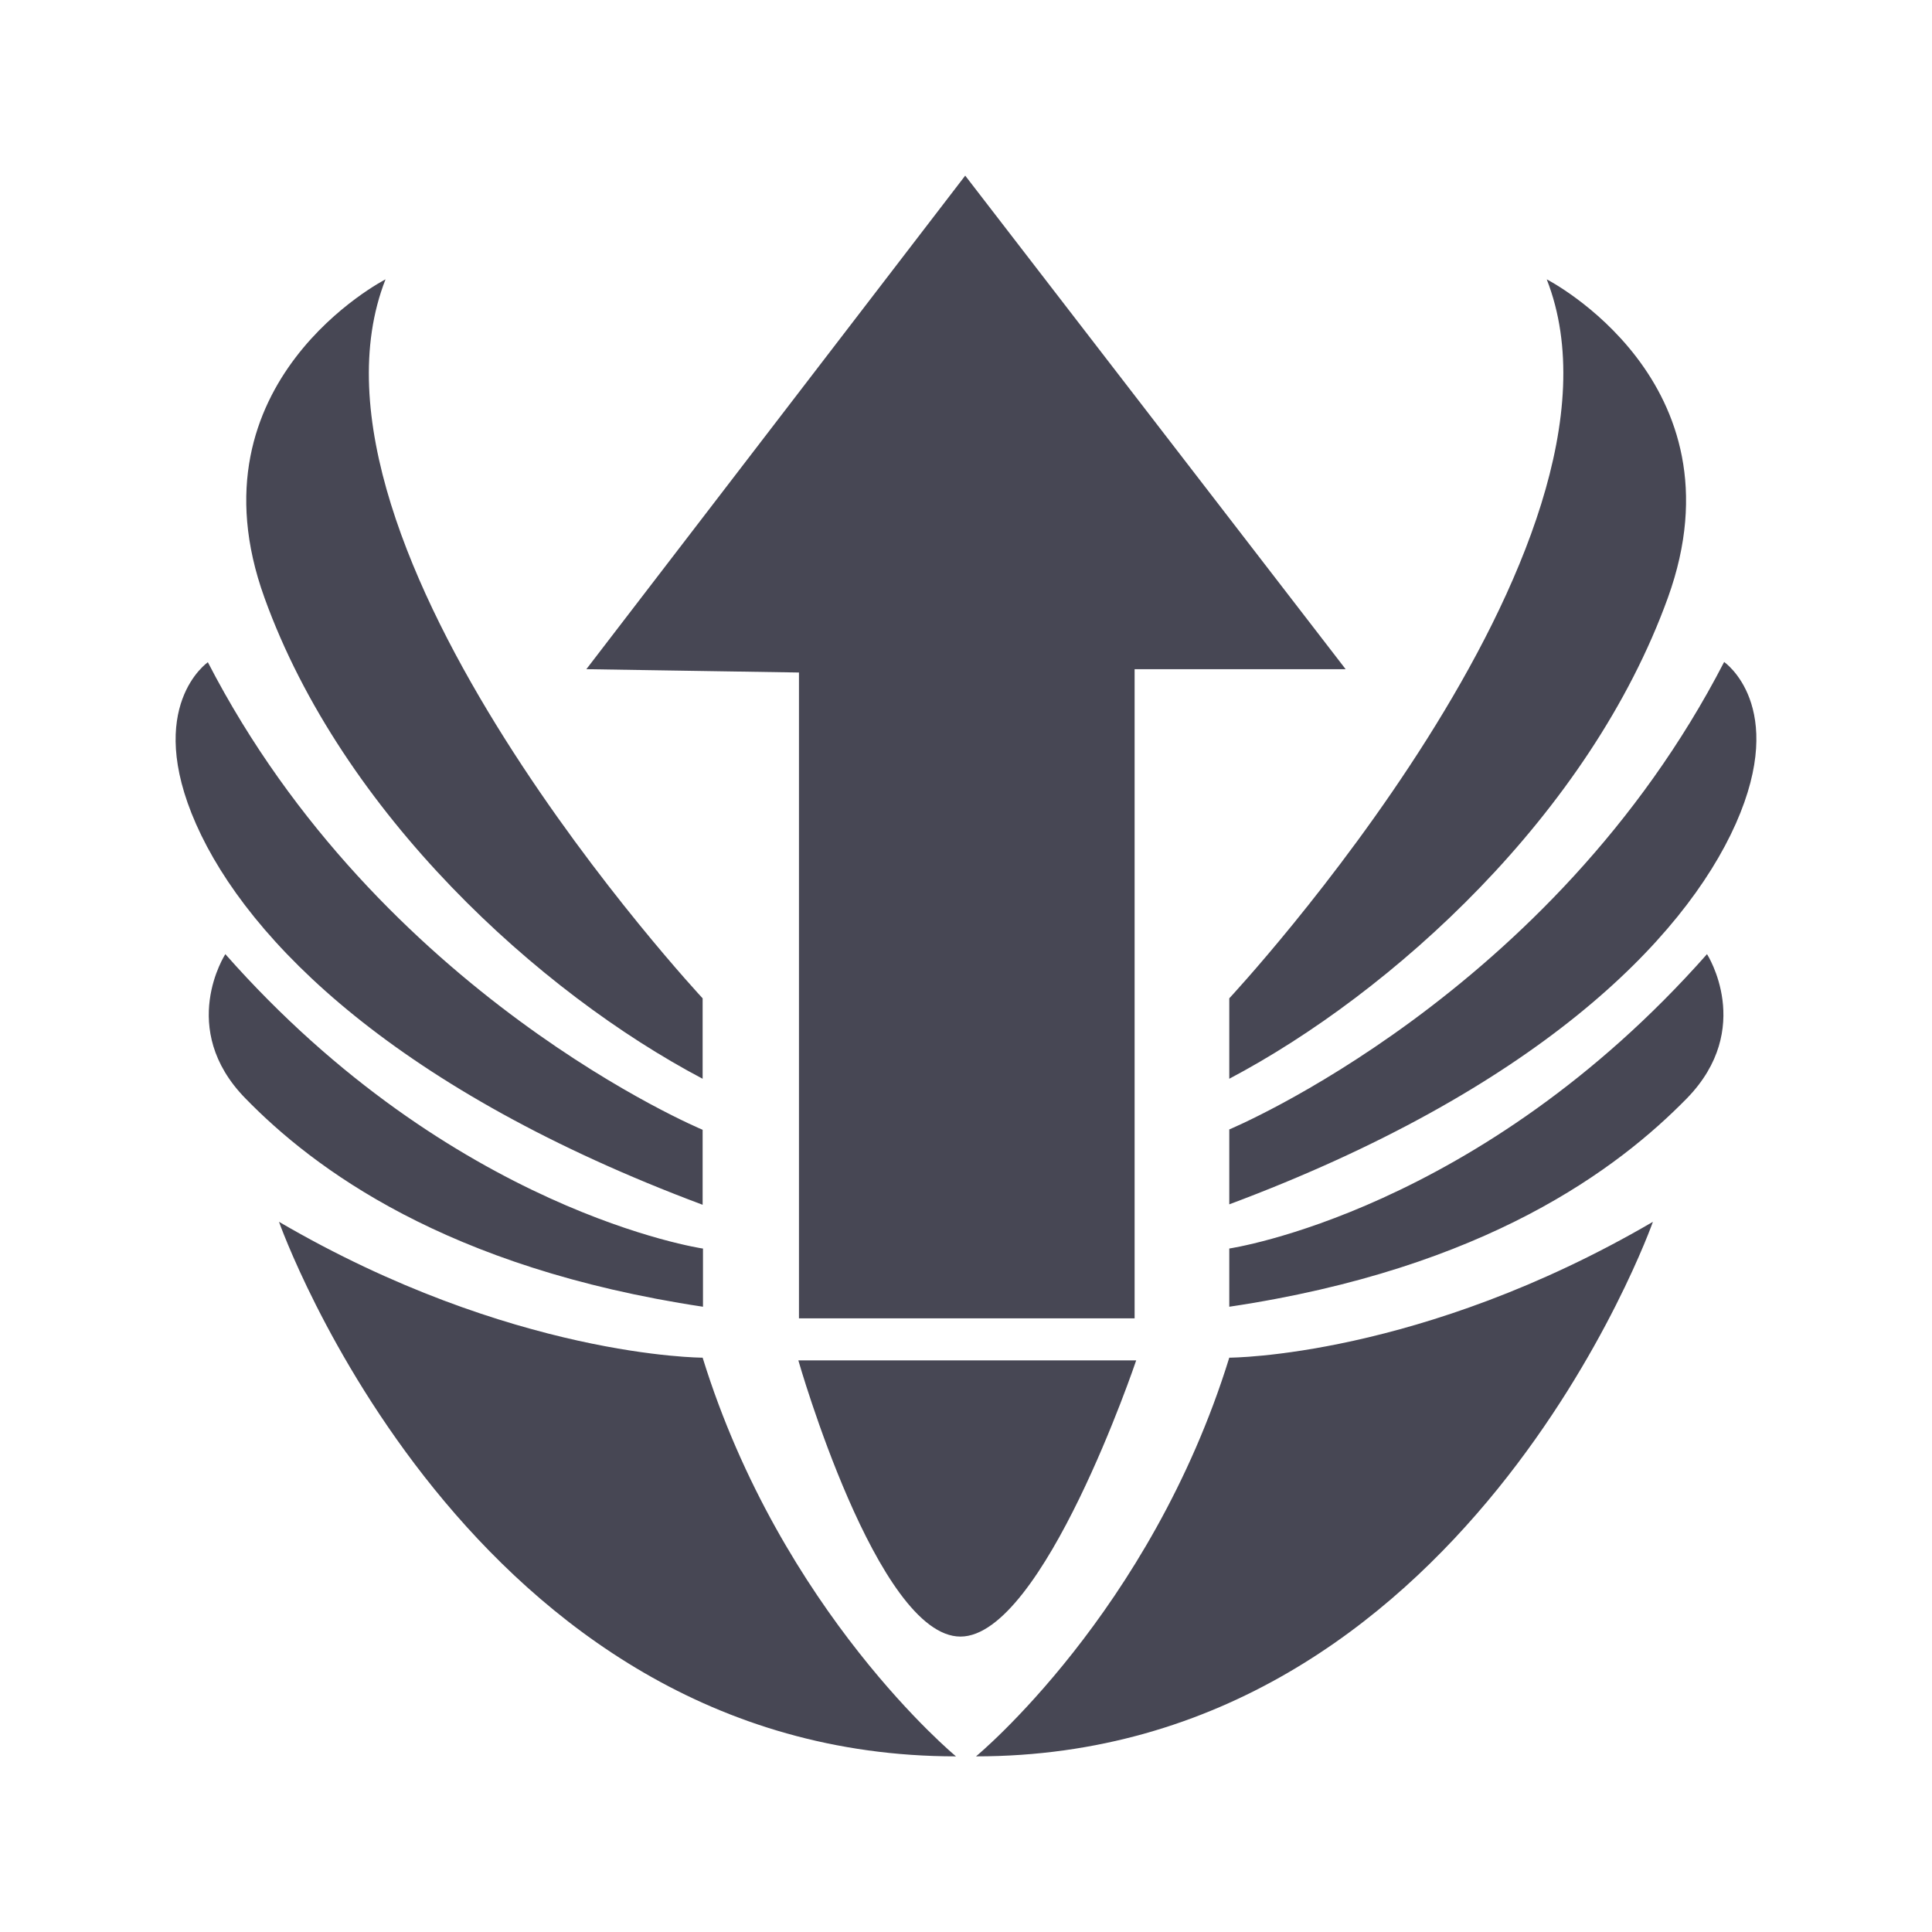<svg width="22" height="22" viewBox="0 0 22 22" fill="none" xmlns="http://www.w3.org/2000/svg">
<path fill-rule="evenodd" clip-rule="evenodd" d="M9.098 15.012H12.92V7.62H15.323L10.991 2L6.677 7.62L9.098 7.658V15.012ZM13.998 11.368V12.284C15.851 11.306 18.102 9.272 18.993 6.805C19.882 4.342 17.613 3.181 17.613 3.181C18.801 6.217 13.998 11.368 13.998 11.368ZM19.633 7.538C17.675 11.333 13.998 12.861 13.998 12.861V13.714C17.458 12.421 19.17 10.721 19.767 9.377C20.361 8.036 19.633 7.538 19.633 7.538ZM13.998 14.217V14.88C16.929 14.443 18.431 13.301 19.209 12.507C19.984 11.711 19.438 10.865 19.438 10.865C16.843 13.8 13.998 14.217 13.998 14.217ZM11.114 20C16.673 20 18.822 13.913 18.822 13.913C16.173 15.46 13.998 15.46 13.998 15.46C13.101 18.36 11.114 20 11.114 20ZM12.938 15.491H9.091C9.091 15.491 9.988 18.636 10.937 18.636C11.878 18.636 12.938 15.491 12.938 15.491ZM8.001 12.284V11.368C8.001 11.368 3.199 6.217 4.39 3.181C4.39 3.181 2.121 4.342 3.011 6.805C3.898 9.267 6.145 11.306 8.001 12.284ZM8.001 13.719V12.865C8.001 12.865 4.325 11.337 2.367 7.541C2.367 7.541 1.639 8.041 2.233 9.385C2.826 10.725 4.538 12.424 8.001 13.719ZM8.001 14.217C8.001 14.217 5.157 13.8 2.566 10.865C2.566 10.865 2.016 11.711 2.794 12.507C3.568 13.301 5.074 14.439 8.005 14.88V14.217H8.001ZM8.001 15.46C8.001 15.46 5.827 15.46 3.177 13.913C3.177 13.913 5.324 20 10.886 20C10.886 20 8.899 18.36 8.001 15.46Z" fill="#474754"/>
</svg>
